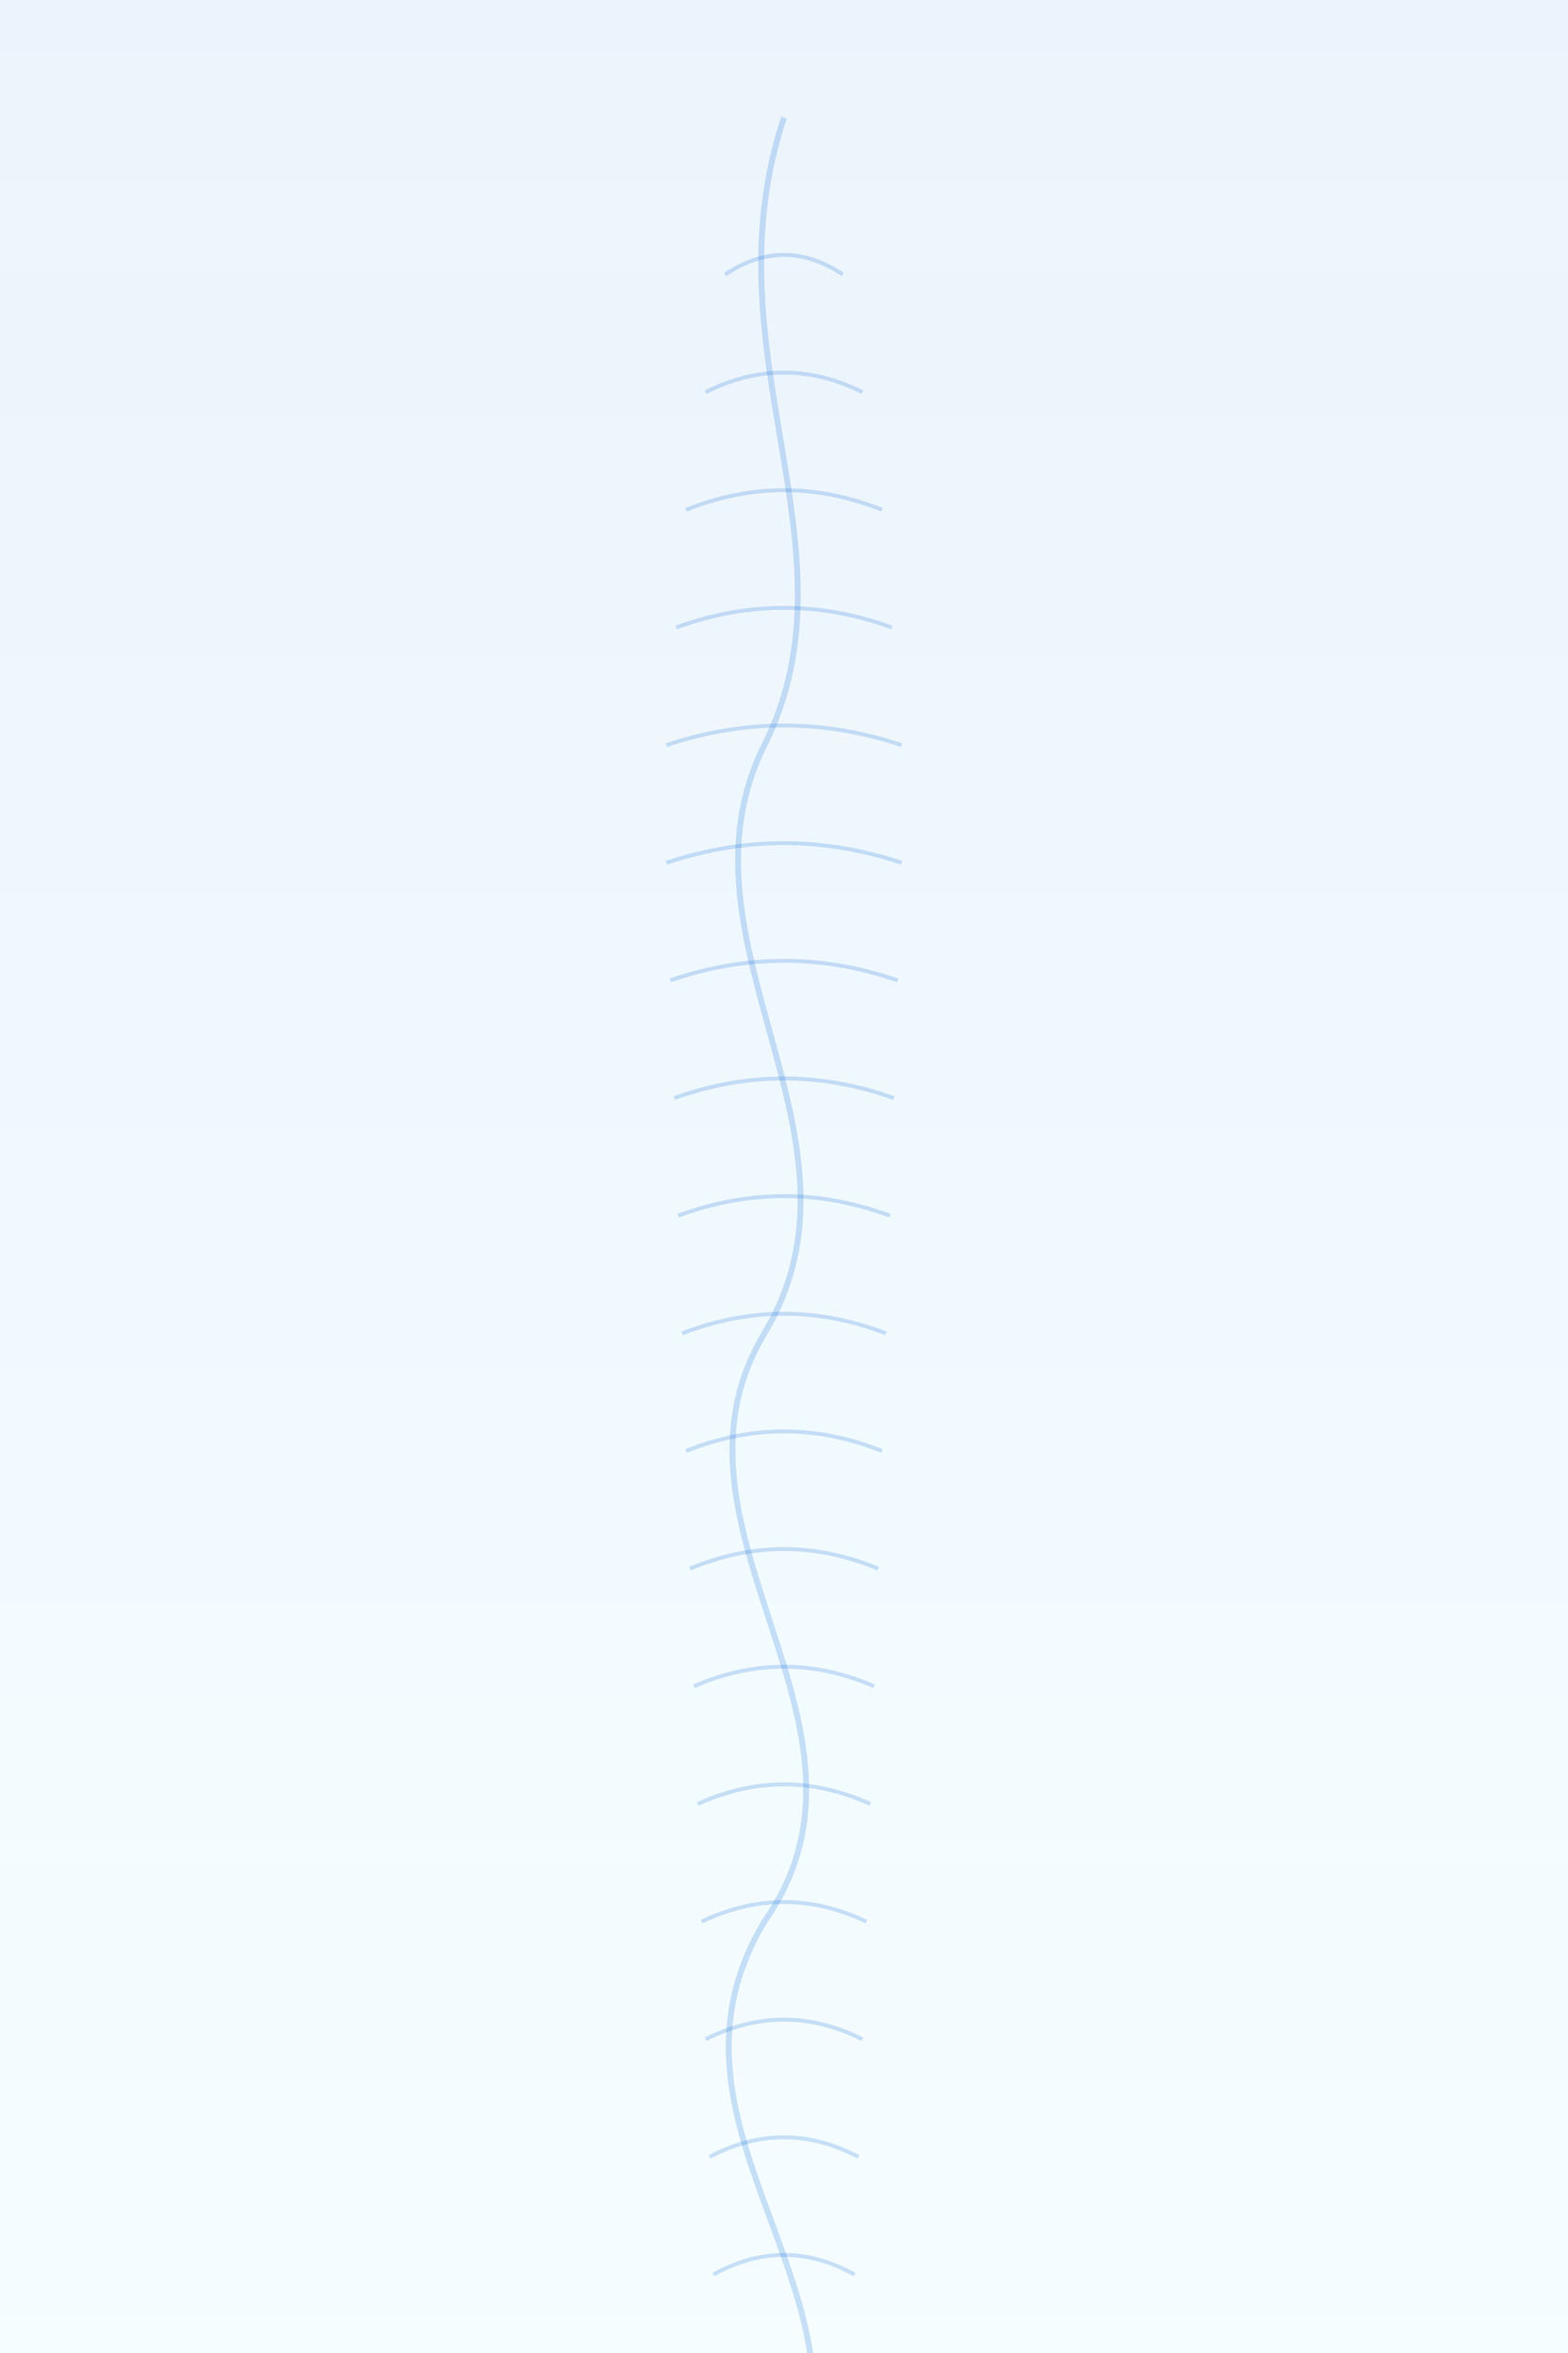 <svg xmlns='http://www.w3.org/2000/svg' viewBox='0 0 800 1200' width='800' height='1200'>
  <defs>
    <linearGradient id='fade' x1='0' y1='0' x2='0' y2='1'>
      <stop offset='0%' stop-color='#0b69d7' stop-opacity='0.08'/>
      <stop offset='100%' stop-color='#00c2ff' stop-opacity='0.04'/>
    </linearGradient>
    <filter id='blur'>
      <feGaussianBlur stdDeviation='2'/>
    </filter>
  </defs>
  <rect width='800' height='1200' fill='url(#fade)'/>
  <g transform='translate(350,60)' stroke='#0b69d7' stroke-opacity='0.20' fill='none' stroke-width='3' filter='url(#blur)'>
    <!-- stylized spine curve -->
    <path d='M50,0 C10,120 90,220 40,320 C-10,420 100,520 40,620 C-20,720 110,820 40,920 C-20,1020 90,1100 60,1200' />
    <!-- vertebra-like arcs -->
    <g stroke-width='2'>
      <path d='M20,80 Q50,60 80,80' />
      <path d='M10,140 Q50,120 90,140' />
      <path d='M0,200 Q50,180 100,200' />
      <path d='M-5,260 Q50,240 105,260' />
      <path d='M-10,320 Q50,300 110,320' />
      <path d='M-10,380 Q50,360 110,380' />
      <path d='M-8,440 Q50,420 108,440' />
      <path d='M-6,500 Q50,480 106,500' />
      <path d='M-4,560 Q50,540 104,560' />
      <path d='M-2,620 Q50,600 102,620' />
      <path d='M0,680 Q50,660 100,680' />
      <path d='M2,740 Q50,720 98,740' />
      <path d='M4,800 Q50,780 96,800' />
      <path d='M6,860 Q50,840 94,860' />
      <path d='M8,920 Q50,900 92,920' />
      <path d='M10,980 Q50,960 90,980' />
      <path d='M12,1040 Q50,1020 88,1040' />
      <path d='M14,1100 Q50,1080 86,1100' />
    </g>
  </g>
</svg>